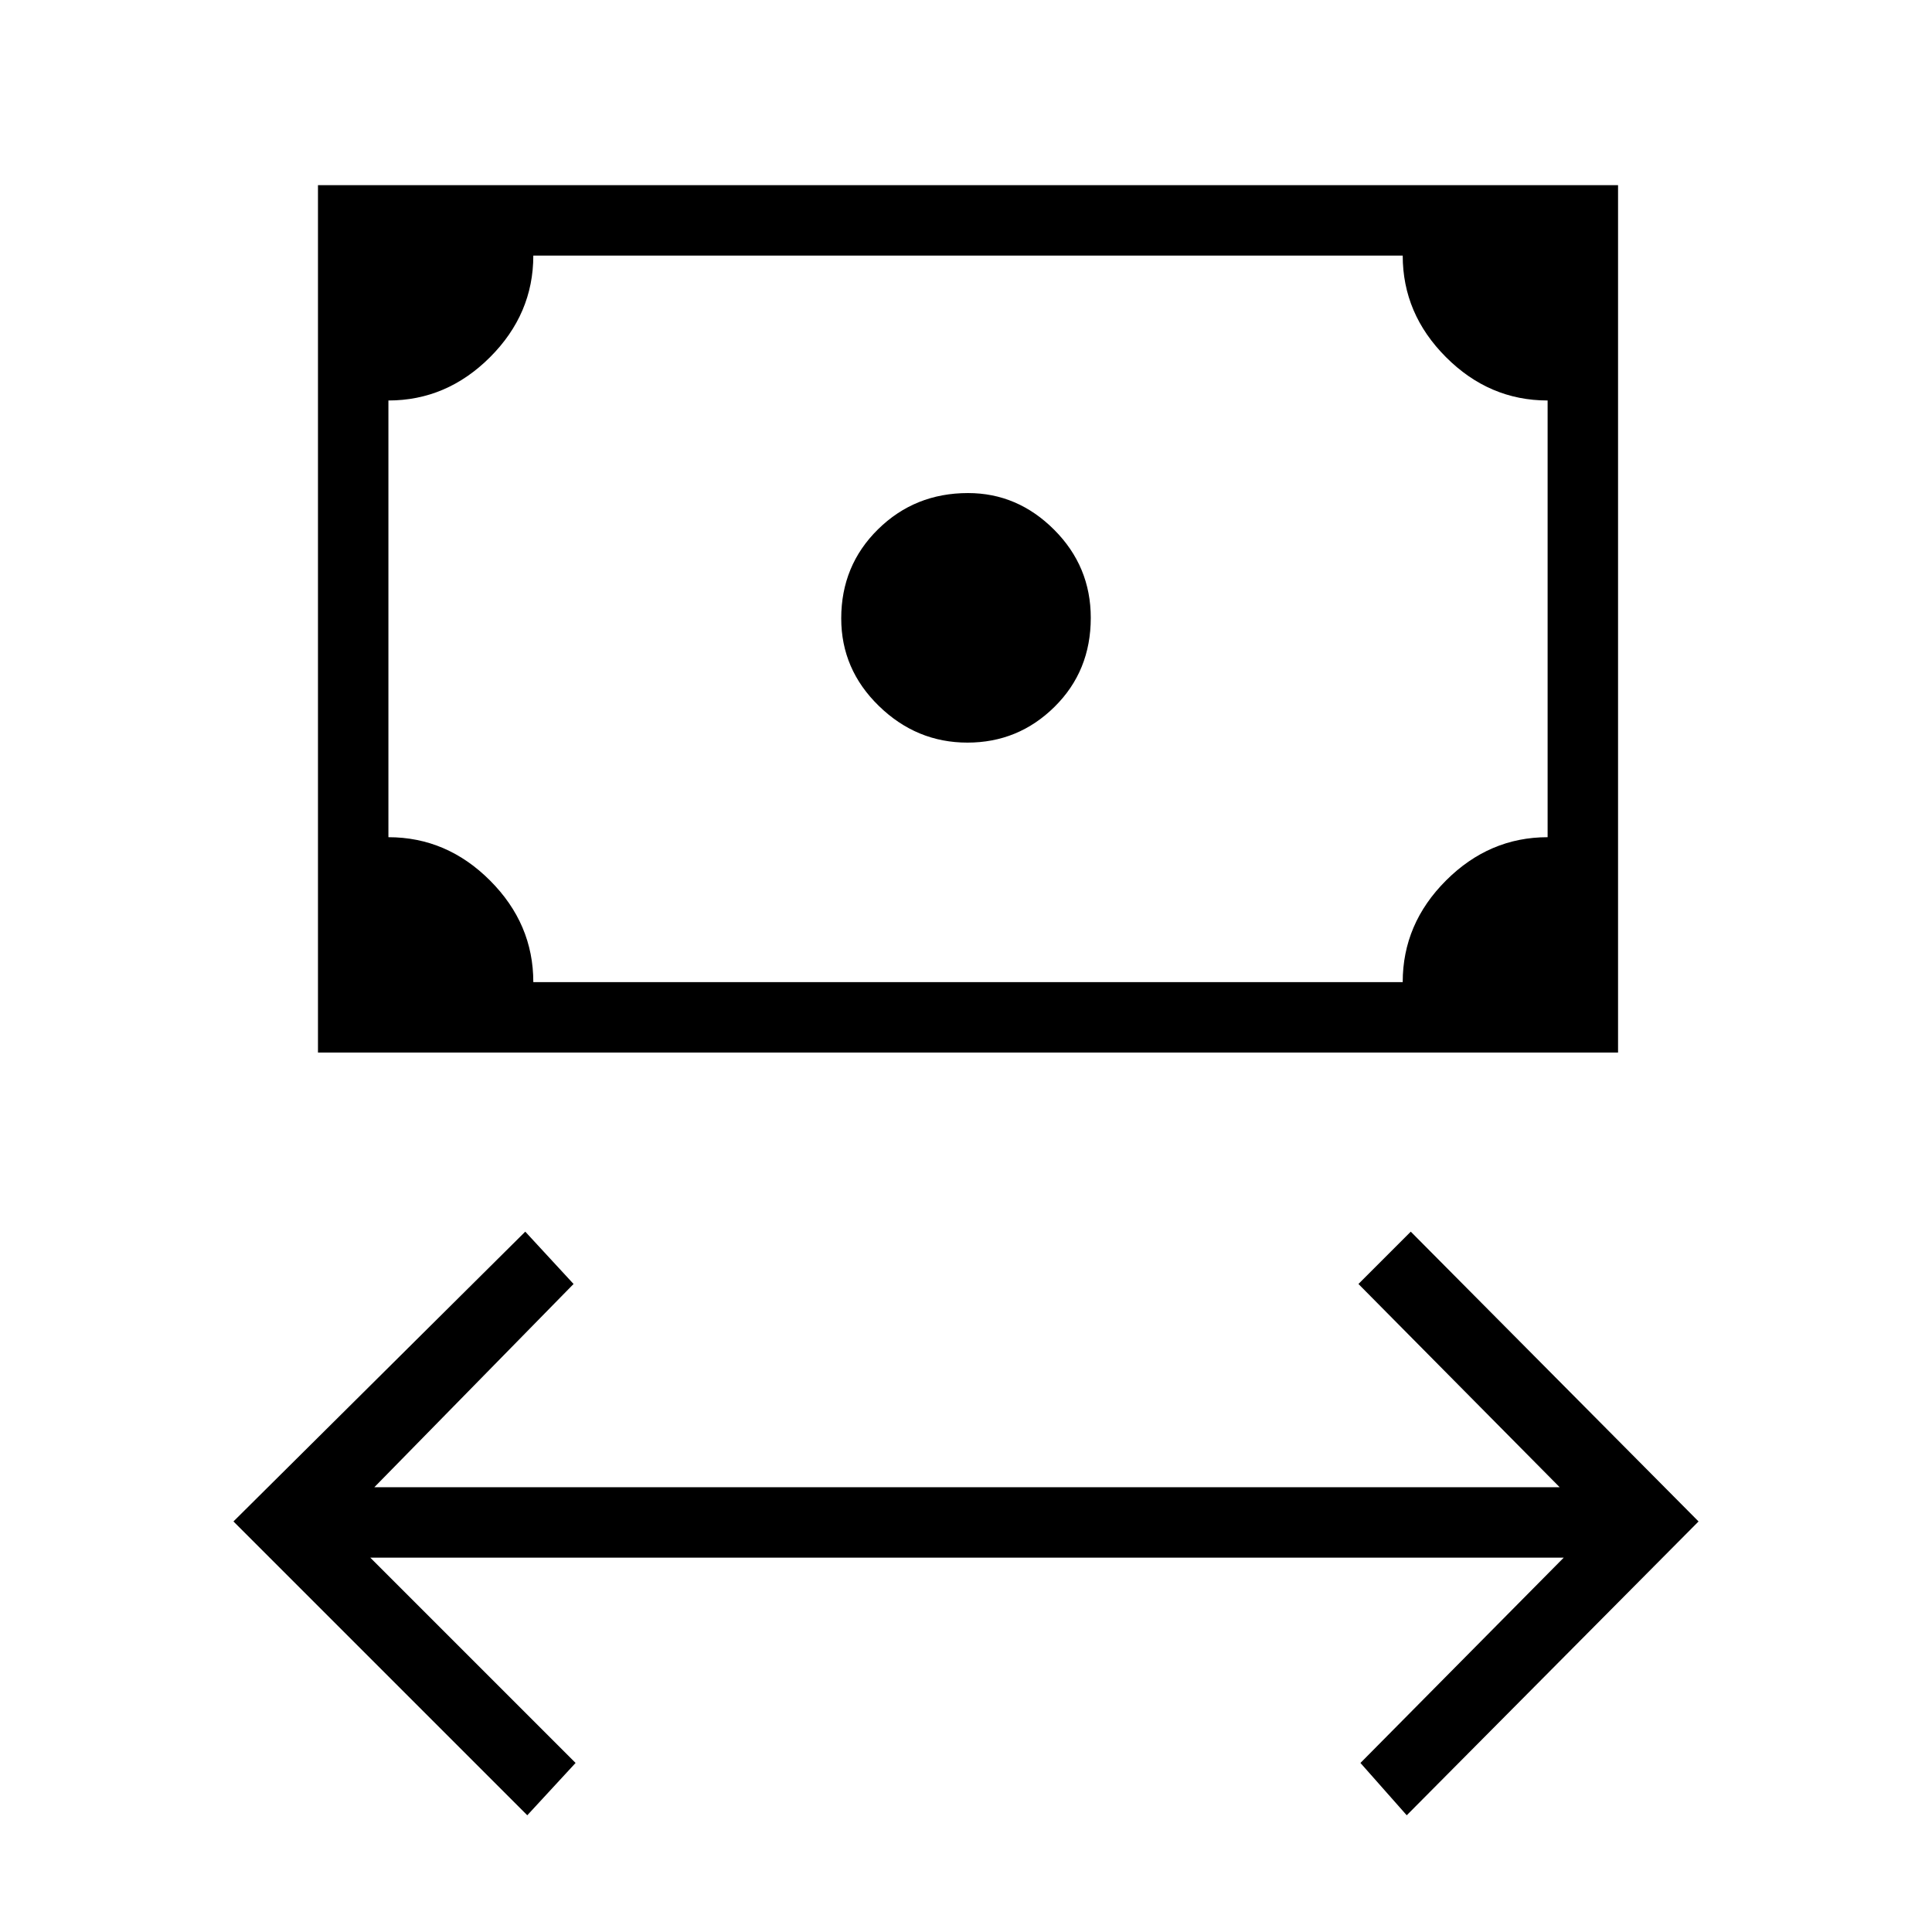 <svg xmlns="http://www.w3.org/2000/svg" height="48" viewBox="0 -960 960 960" width="48"><path d="M262-58 116-204l145-144 24 26-99 101h589L675-322l26-26 143 144L699-58l-23-26 101-102H184L286-84l-24 26Zm218.71-533q-25.3 0-44-18.21-18.71-18.2-18.71-43.5Q418-679 436.29-697T481-715q24.58 0 42.79 18.21T542-653q0 26.42-18 44.21T480.71-591ZM158-437v-431h646v431H158Zm107-35h432q0-29 21.53-50.5Q740.05-544 769-544v-217q-29 0-50.5-21.53Q697-804.05 697-833H265q0 29-21.52 50.5Q221.95-761 193-761v217q29 0 50.5 21.53Q265-500.95 265-472Zm-72 0v-361 361Z"/></svg>